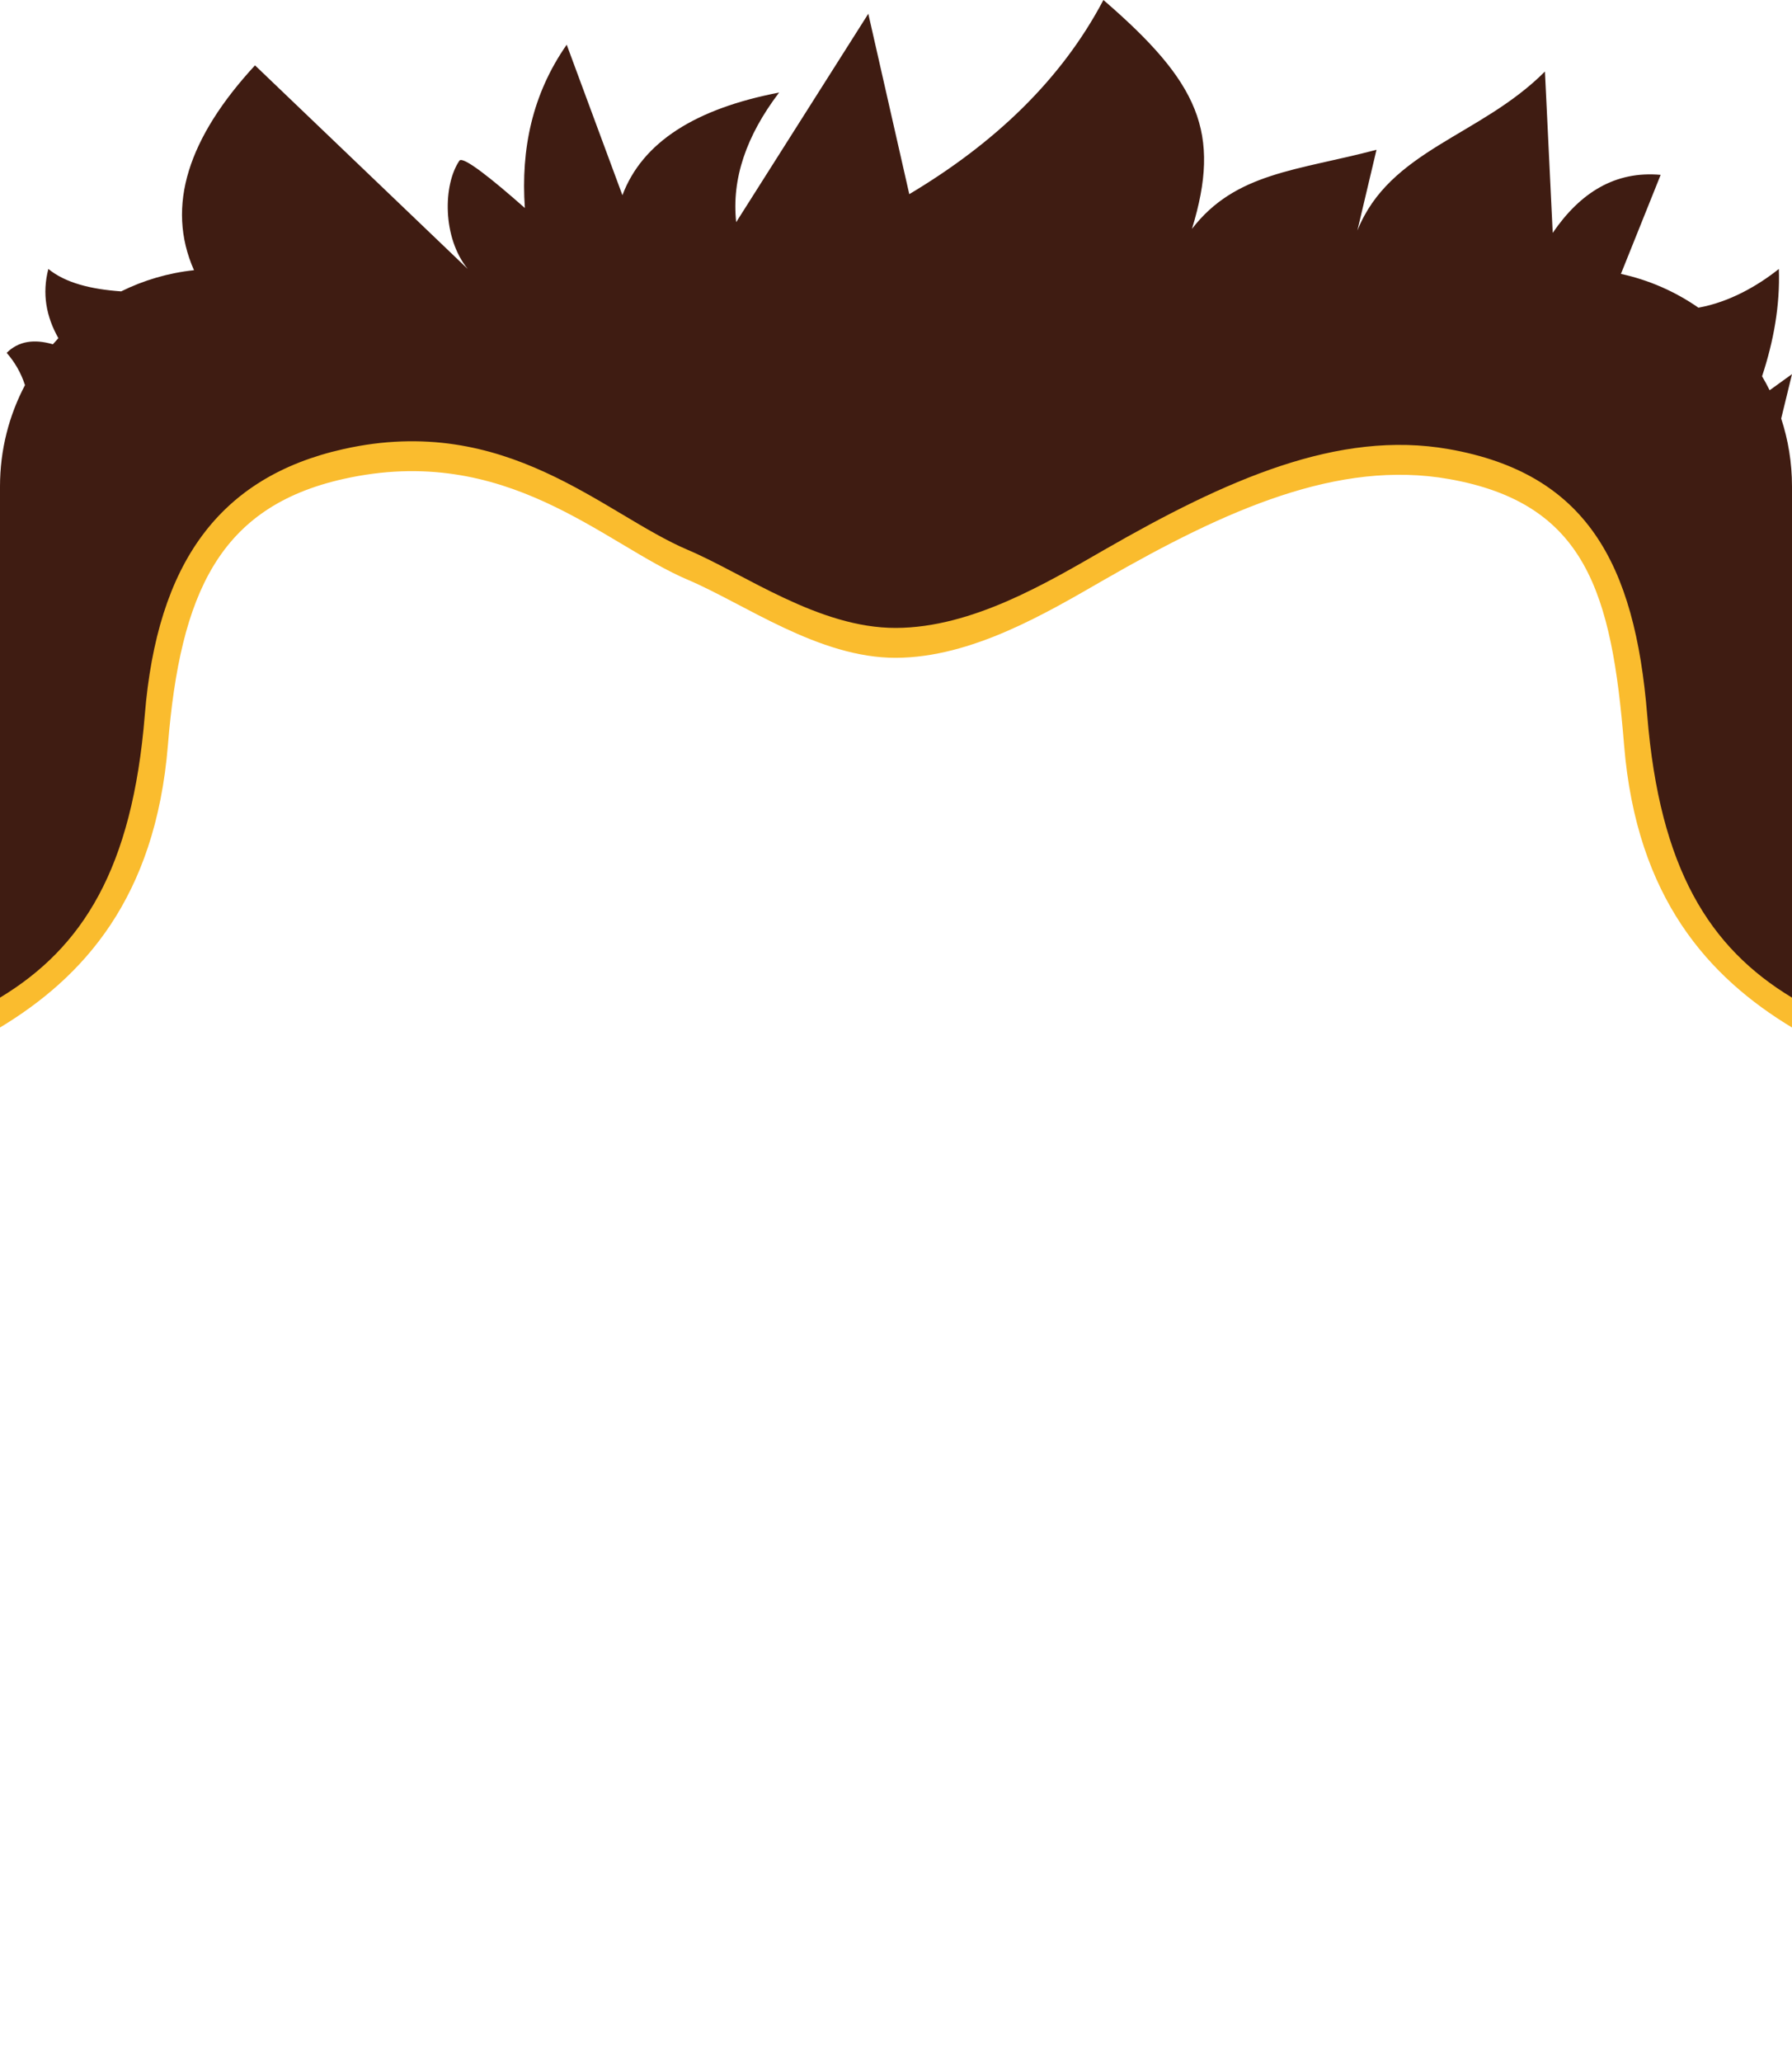 <?xml version="1.0" encoding="UTF-8" standalone="no"?>
<!DOCTYPE svg PUBLIC "-//W3C//DTD SVG 1.1//EN" "http://www.w3.org/Graphics/SVG/1.1/DTD/svg11.dtd">
<svg width="100%" height="100%" viewBox="0 0 300 345" version="1.1" xmlns="http://www.w3.org/2000/svg" xmlns:xlink="http://www.w3.org/1999/xlink" xml:space="preserve" xmlns:serif="http://www.serif.com/" style="fill-rule:evenodd;clip-rule:evenodd;stroke-linejoin:round;stroke-miterlimit:2;">
    <g id="hair_22">
        <g transform="matrix(1,0,0,1,0,5)">
            <path d="M4.183,64.438C3.523,62.396 296.923,57.071 294.99,62.957C295.439,63.719 300,77.416 300,81.38L300,166.917C286.184,158.57 273.98,145.394 271.888,119.645C269.82,94.184 265.526,79.192 242.54,75.146C224.028,71.888 205.295,80.255 184.844,92.008C175.238,97.529 162.738,105.016 150,105.06C137.079,105.105 124.675,96.046 115.156,92.008C101.081,86.038 84.832,68.998 57.46,75.146C36.739,79.801 30.18,94.184 28.112,119.645C26.02,145.394 13.816,158.57 0,166.917L0,81.38C0,75.264 1.512,69.499 4.183,64.438Z" style="fill:#fabc2e;"/>
        </g>
        <path d="M104.2,32.662C107.537,23.772 116.477,18.161 130.432,15.486C124.93,22.714 122.462,29.942 123.246,37.171L145.363,2.299L152.224,32.486C166.512,23.962 177.682,13.357 184.723,0C200.724,13.793 204.491,22.177 199.546,38.297C206.829,28.835 217.199,28.566 230.441,25.061L227.238,38.578C232.658,25.049 247.843,22.807 258.639,11.966L259.942,38.962C264.558,32.207 270.419,28.565 278.013,29.257L271.36,45.827C276.093,46.854 280.484,48.804 284.336,51.478C289.493,50.554 294.249,47.834 297.798,45C298.018,51.101 296.923,57.071 294.99,62.957C295.439,63.719 295.861,64.499 296.255,65.296L300,62.596L298.191,70.027C299.365,73.6 300,77.416 300,81.38L300,166.917C286.184,158.57 277.853,145.394 275.761,119.645C273.693,94.184 265.526,79.192 242.54,75.146C224.028,71.888 205.295,80.255 184.844,92.008C175.238,97.529 162.738,105.016 150,105.06C137.079,105.105 124.675,96.046 115.156,92.008C101.081,86.038 84.832,68.998 57.46,75.146C36.739,79.801 26.307,94.184 24.239,119.645C22.147,145.394 13.816,158.57 0,166.917L0,81.38C0,75.264 1.512,69.499 4.183,64.438C3.523,62.396 2.487,60.605 1.118,59.036C3.117,57.052 5.741,56.695 8.853,57.604C9.153,57.257 9.46,56.916 9.773,56.58C7.723,52.949 7.027,49.11 8.094,45C10.943,47.33 15.212,48.398 20.283,48.751C24.028,46.898 28.139,45.671 32.477,45.207C27.706,34.45 31.565,22.988 42.691,10.933L78.301,45C74.048,39.759 74.157,30.94 76.905,26.89C77.485,26.036 82.402,29.981 87.867,34.803C87.188,24.961 89.096,15.749 94.872,7.478L104.2,32.662Z" style="fill:#3f1c12;"/>
    </g>
</svg>
